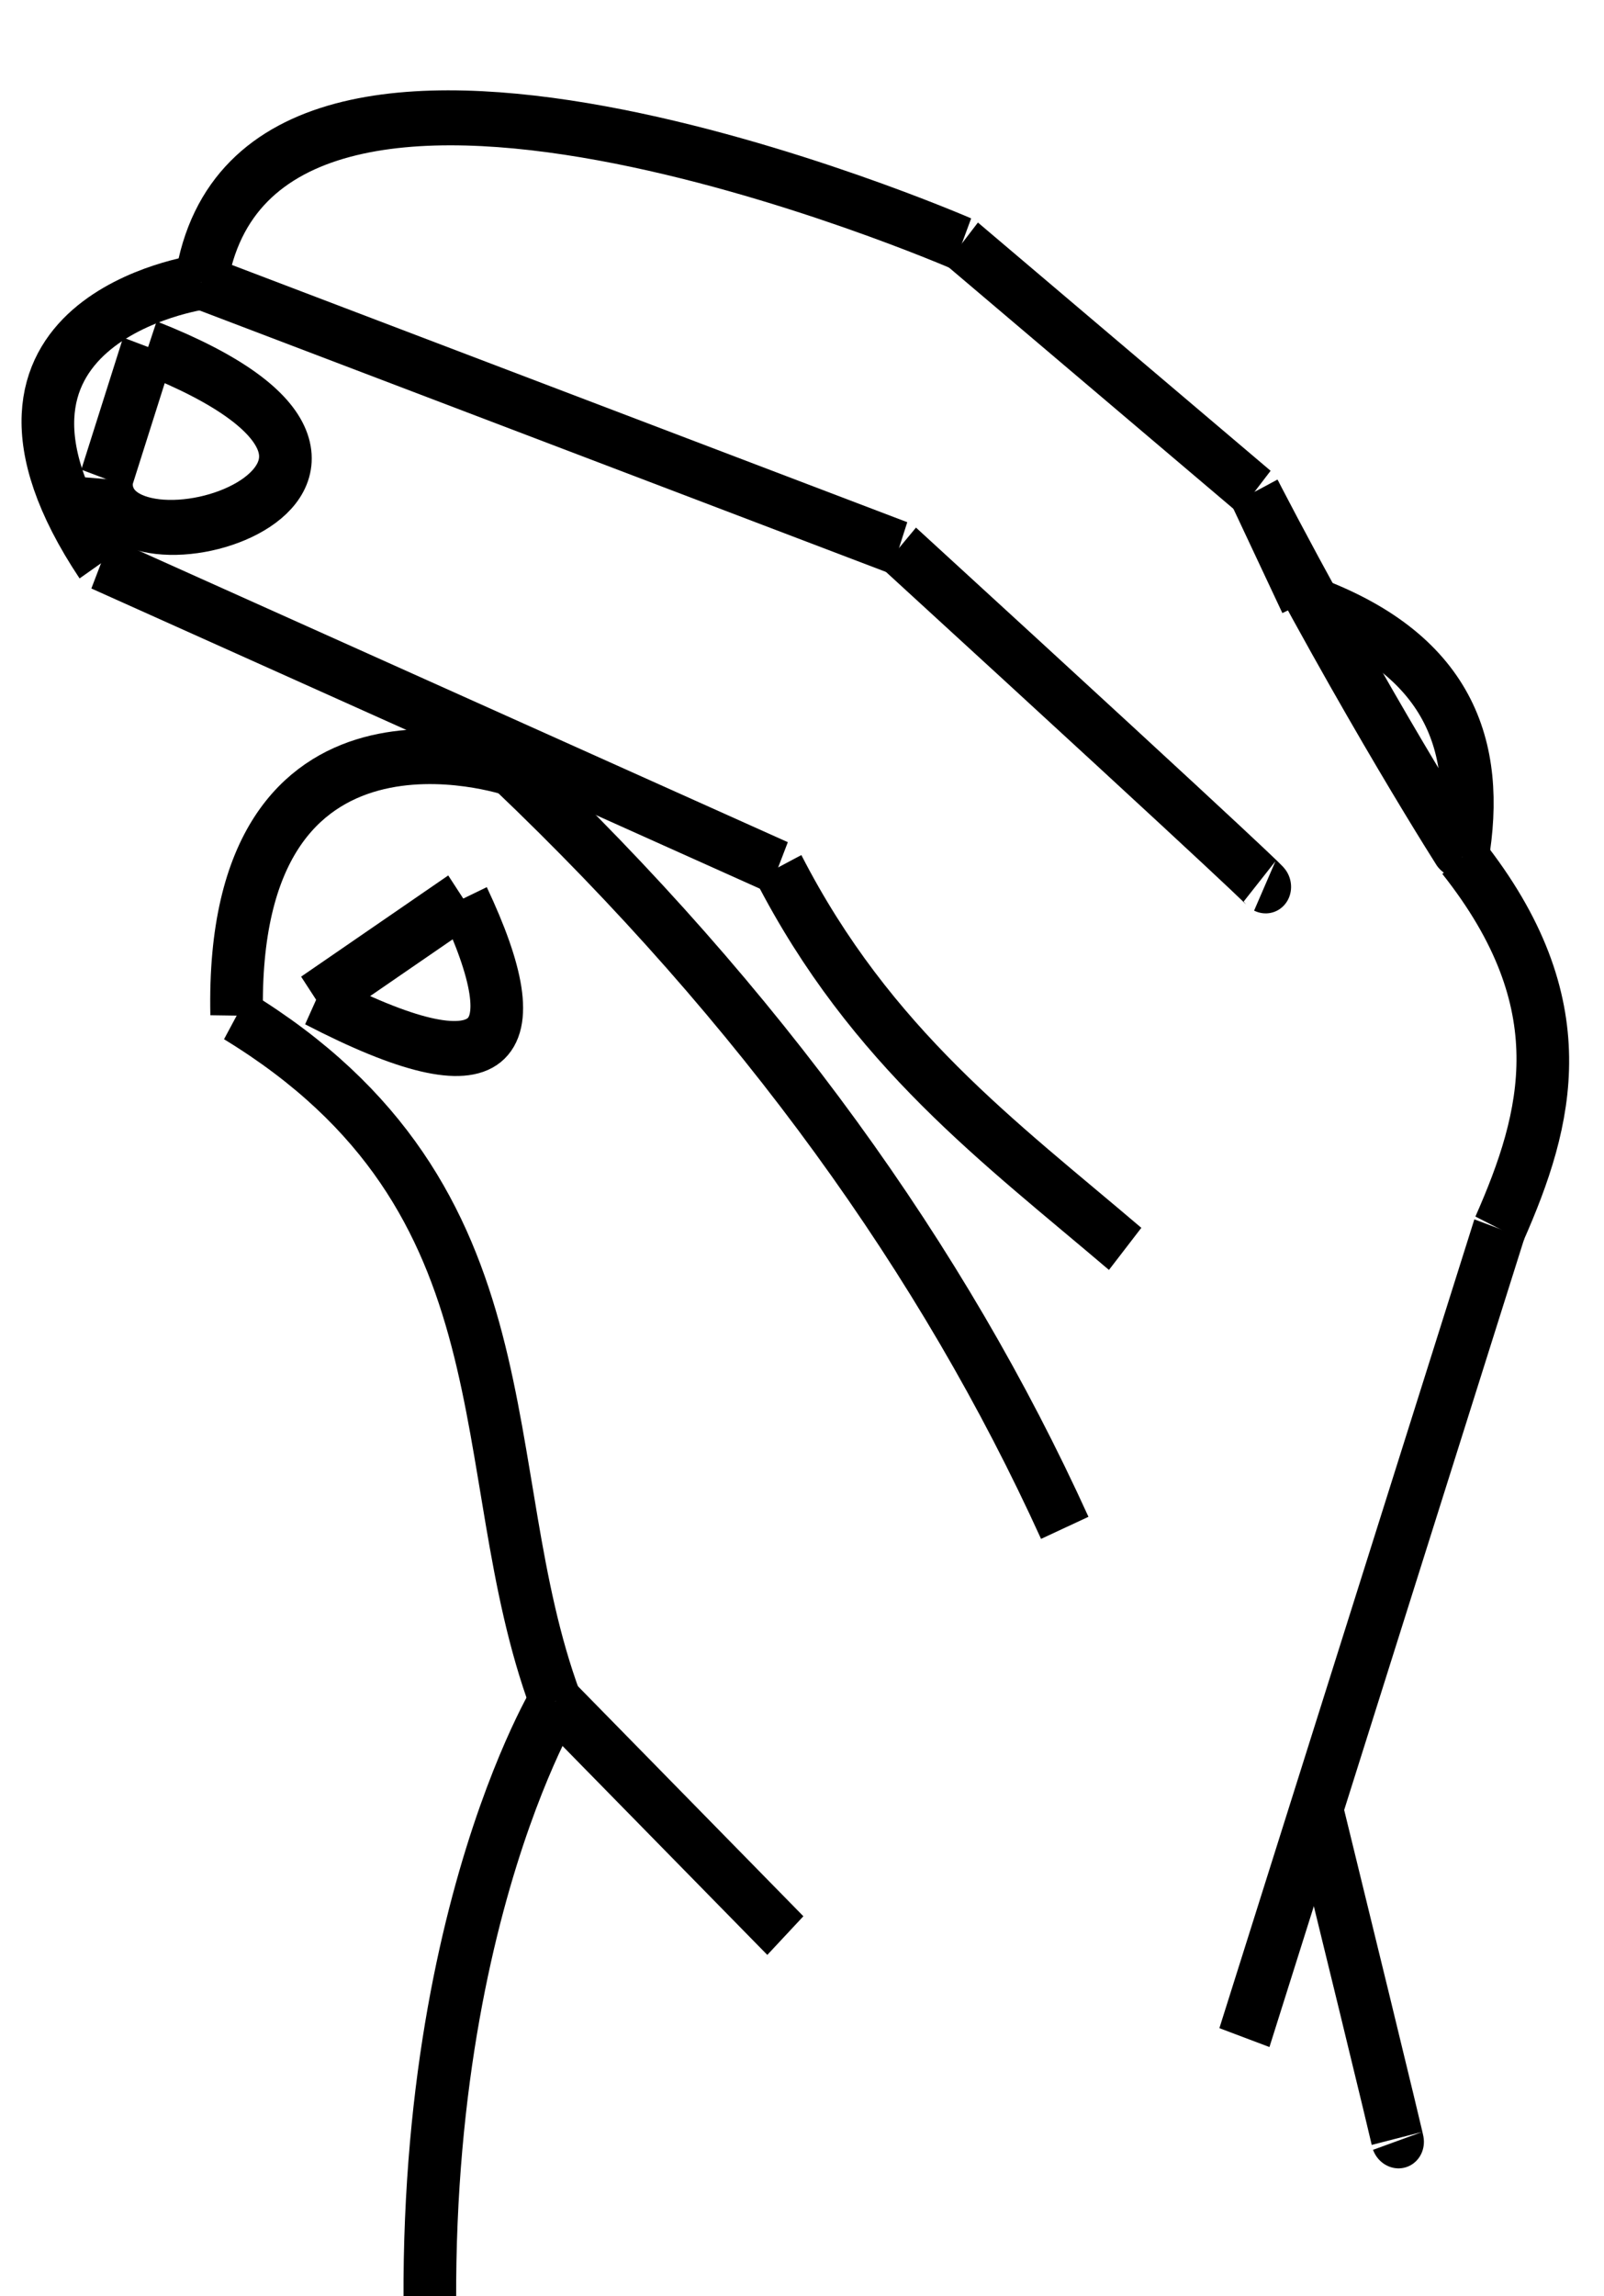 <?xml version="1.0" encoding="UTF-8" standalone="no"?>
<svg
   xmlns:dc="http://purl.org/dc/elements/1.1/"
   xmlns:cc="http://creativecommons.org/ns#"
   xmlns:rdf="http://www.w3.org/1999/02/22-rdf-syntax-ns#"
   xmlns:svg="http://www.w3.org/2000/svg"
   xmlns="http://www.w3.org/2000/svg"
   xmlns:sodipodi="http://sodipodi.sourceforge.net/DTD/sodipodi-0.dtd"
   xmlns:inkscape="http://www.inkscape.org/namespaces/inkscape"
   sodipodi:docname="hand11.svg"
   inkscape:version="1.0 (4035a4fb49, 2020-05-01)"
   id="svg4360"
   version="1.1"
   viewBox="0 0 44.763 64.035"
   height="64.035mm"
   width="44.763mm">
  <defs
     id="defs4354" />
  <sodipodi:namedview
     inkscape:window-maximized="0"
     inkscape:window-y="0"
     inkscape:window-x="76"
     inkscape:window-height="728"
     inkscape:window-width="1274"
     showgrid="false"
     inkscape:document-rotation="0"
     inkscape:current-layer="layer1"
     inkscape:document-units="mm"
     inkscape:cy="305.4093"
     inkscape:cx="-497.89323"
     inkscape:zoom="0.35"
     inkscape:pageshadow="2"
     inkscape:pageopacity="0.0"
     borderopacity="1.0"
     bordercolor="#666666"
     pagecolor="#ffffff"
     id="base" />
  <g
     transform="translate(-105.276,-67.36)"
     id="layer1"
     inkscape:groupmode="layer"
     inkscape:label="Layer 1">
    <g
       id="g4310"
       transform="matrix(2.132,-0.776,0.821,2.255,-208.255,-61.33)"
       style="stroke-width:0.643;stroke-miterlimit:4;stroke-dasharray:none">
      <path
         style="fill:none;stroke:#000000;stroke-width:0.643;stroke-linecap:butt;stroke-linejoin:miter;stroke-miterlimit:4;stroke-dasharray:none;stroke-opacity:1"
         d="m 105.104,123.879 c 1.528,-5.652 4.572,-7.988 4.61,-8.018"
         id="path4262"
         sodipodi:nodetypes="cc" />
      <path
         style="fill:none;stroke:#000000;stroke-width:0.643;stroke-linecap:butt;stroke-linejoin:miter;stroke-miterlimit:4;stroke-dasharray:none;stroke-opacity:1"
         d="m 111.385,119.336 c -1.67,-3.474 -1.67,-3.474 -1.67,-3.474"
         id="path4264" />
      <path
         style="fill:none;stroke:#000000;stroke-width:0.643;stroke-linecap:butt;stroke-linejoin:miter;stroke-miterlimit:4;stroke-dasharray:none;stroke-opacity:1"
         d="m 109.714,115.861 c -0.013,-2.888 1.908,-5.548 -0.802,-8.753"
         id="path4266"
         sodipodi:nodetypes="cc" />
      <path
         style="fill:none;stroke:#000000;stroke-width:0.643;stroke-linecap:butt;stroke-linejoin:miter;stroke-miterlimit:4;stroke-dasharray:none;stroke-opacity:1"
         d="m 108.912,107.108 c 1.353,-3.765 4.209,-1.604 4.21,-1.604"
         id="path4268"
         sodipodi:nodetypes="cc" />
      <path
         style="fill:none;stroke:#000000;stroke-width:0.643;stroke-linecap:butt;stroke-linejoin:miter;stroke-miterlimit:4;stroke-dasharray:none;stroke-opacity:1"
         d="m 113.122,105.505 c 1.884,3.587 2.926,7.081 3.207,10.49"
         id="path4270"
         sodipodi:nodetypes="cc" />
      <path
         style="fill:none;stroke:#000000;stroke-width:0.643;stroke-linecap:butt;stroke-linejoin:miter;stroke-miterlimit:4;stroke-dasharray:none;stroke-opacity:1"
         d="m 109.246,101.629 c 6.548,6.014 6.548,6.014 6.548,6.014"
         id="path4272" />
      <path
         style="fill:none;stroke:#000000;stroke-width:0.643;stroke-linecap:butt;stroke-linejoin:miter;stroke-miterlimit:4;stroke-dasharray:none;stroke-opacity:1"
         d="m 115.795,107.643 c 0.311,2.34 1.411,3.89 2.405,5.546"
         id="path4274"
         sodipodi:nodetypes="cc" />
      <path
         style="fill:none;stroke:#000000;stroke-width:0.643;stroke-linecap:butt;stroke-linejoin:miter;stroke-miterlimit:4;stroke-dasharray:none;stroke-opacity:1"
         d="m 109.246,101.629 c -0.852,-3.315 2.335,-2.673 2.339,-2.673"
         id="path4276"
         sodipodi:nodetypes="cc" />
      <path
         style="fill:none;stroke:#000000;stroke-width:0.643;stroke-linecap:butt;stroke-linejoin:miter;stroke-miterlimit:4;stroke-dasharray:none;stroke-opacity:1"
         d="m 111.585,98.957 c 6.949,5.679 6.949,5.679 6.949,5.679"
         id="path4278" />
      <path
         style="fill:none;stroke:#000000;stroke-width:0.643;stroke-linecap:butt;stroke-linejoin:miter;stroke-miterlimit:4;stroke-dasharray:none;stroke-opacity:1"
         d="m 118.534,104.636 c 2.873,5.212 2.806,5.145 2.806,5.145"
         id="path4280" />
      <path
         style="fill:none;stroke:#000000;stroke-width:0.643;stroke-linecap:butt;stroke-linejoin:miter;stroke-miterlimit:4;stroke-dasharray:none;stroke-opacity:1"
         d="m 111.585,98.957 c 2.072,-3.563 8.954,2.606 8.954,2.606"
         id="path4282"
         sodipodi:nodetypes="cc" />
      <path
         style="fill:none;stroke:#000000;stroke-width:0.643;stroke-linecap:butt;stroke-linejoin:miter;stroke-miterlimit:4;stroke-dasharray:none;stroke-opacity:1"
         d="M 120.539,101.562 Z"
         id="path4284" />
      <path
         style="fill:none;stroke:#000000;stroke-width:0.643;stroke-linecap:butt;stroke-linejoin:miter;stroke-miterlimit:4;stroke-dasharray:none;stroke-opacity:1"
         d="m 120.539,101.562 c 2.339,3.875 2.339,3.875 2.339,3.875"
         id="path4286" />
      <path
         style="fill:none;stroke:#000000;stroke-width:0.643;stroke-linecap:butt;stroke-linejoin:miter;stroke-miterlimit:4;stroke-dasharray:none;stroke-opacity:1"
         d="M 122.877,105.438 Z"
         id="path4288" />
      <path
         style="fill:none;stroke:#000000;stroke-width:0.643;stroke-linecap:butt;stroke-linejoin:miter;stroke-miterlimit:4;stroke-dasharray:none;stroke-opacity:1"
         d="m 122.877,105.438 c 0.389,2.806 0.868,4.81 0.869,4.811"
         id="path4290"
         sodipodi:nodetypes="cc" />
      <path
         style="fill:none;stroke:#000000;stroke-width:0.643;stroke-linecap:butt;stroke-linejoin:miter;stroke-miterlimit:4;stroke-dasharray:none;stroke-opacity:1"
         d="m 122.877,105.438 c 0.134,1.403 0.134,1.403 0.134,1.403"
         id="path4292" />
      <path
         style="fill:none;stroke:#000000;stroke-width:0.643;stroke-linecap:butt;stroke-linejoin:miter;stroke-miterlimit:4;stroke-dasharray:none;stroke-opacity:1"
         d="m 123.011,106.841 c 1.446,1.136 1.42,2.272 0.735,3.408"
         id="path4294"
         sodipodi:nodetypes="cc" />
      <path
         style="fill:none;stroke:#000000;stroke-width:0.643;stroke-linecap:butt;stroke-linejoin:miter;stroke-miterlimit:4;stroke-dasharray:none;stroke-opacity:1"
         d="m 123.746,110.249 c 0.728,2.067 -0.108,3.196 -1.136,4.209 v 0"
         id="path4296"
         sodipodi:nodetypes="ccc" />
      <path
         style="fill:none;stroke:#000000;stroke-width:0.643;stroke-linecap:butt;stroke-linejoin:miter;stroke-miterlimit:4;stroke-dasharray:none;stroke-opacity:1"
         d="m 122.61,114.458 -6.348,7.818 v 0"
         id="path4298" />
      <path
         style="fill:none;stroke:#000000;stroke-width:0.643;stroke-linecap:butt;stroke-linejoin:miter;stroke-miterlimit:4;stroke-dasharray:none;stroke-opacity:1"
         d="m 118.066,120.036 c -0.468,4.048 -0.468,3.977 -0.468,3.977"
         id="path4300" />
      <path
         style="fill:none;stroke:#000000;stroke-width:0.643;stroke-linecap:butt;stroke-linejoin:miter;stroke-miterlimit:4;stroke-dasharray:none;stroke-opacity:1"
         d="m 109.897,107.251 c 1.704,1.751 2.311,1.381 2.126,-0.52"
         id="path4302"
         sodipodi:nodetypes="cc" />
      <path
         style="fill:none;stroke:#000000;stroke-width:0.643;stroke-linecap:butt;stroke-linejoin:miter;stroke-miterlimit:4;stroke-dasharray:none;stroke-opacity:1"
         d="m 109.897,107.251 c 2.126,-0.52 2.126,-0.52 2.126,-0.52"
         id="path4304" />
      <path
         style="fill:none;stroke:#000000;stroke-width:0.643;stroke-linecap:butt;stroke-linejoin:miter;stroke-miterlimit:4;stroke-dasharray:none;stroke-opacity:1"
         d="m 110.7,99.455 c 3.306,2.762 -1.591,2.542 -1.039,1.276 v 0 0"
         id="path4306"
         sodipodi:nodetypes="cccc" />
      <path
         style="fill:none;stroke:#000000;stroke-width:0.643;stroke-linecap:butt;stroke-linejoin:miter;stroke-miterlimit:4;stroke-dasharray:none;stroke-opacity:1"
         d="m 110.7,99.455 c -1.039,1.276 -1.039,1.276 -1.039,1.276"
         id="path4308" />
    </g>
  </g>
</svg>
